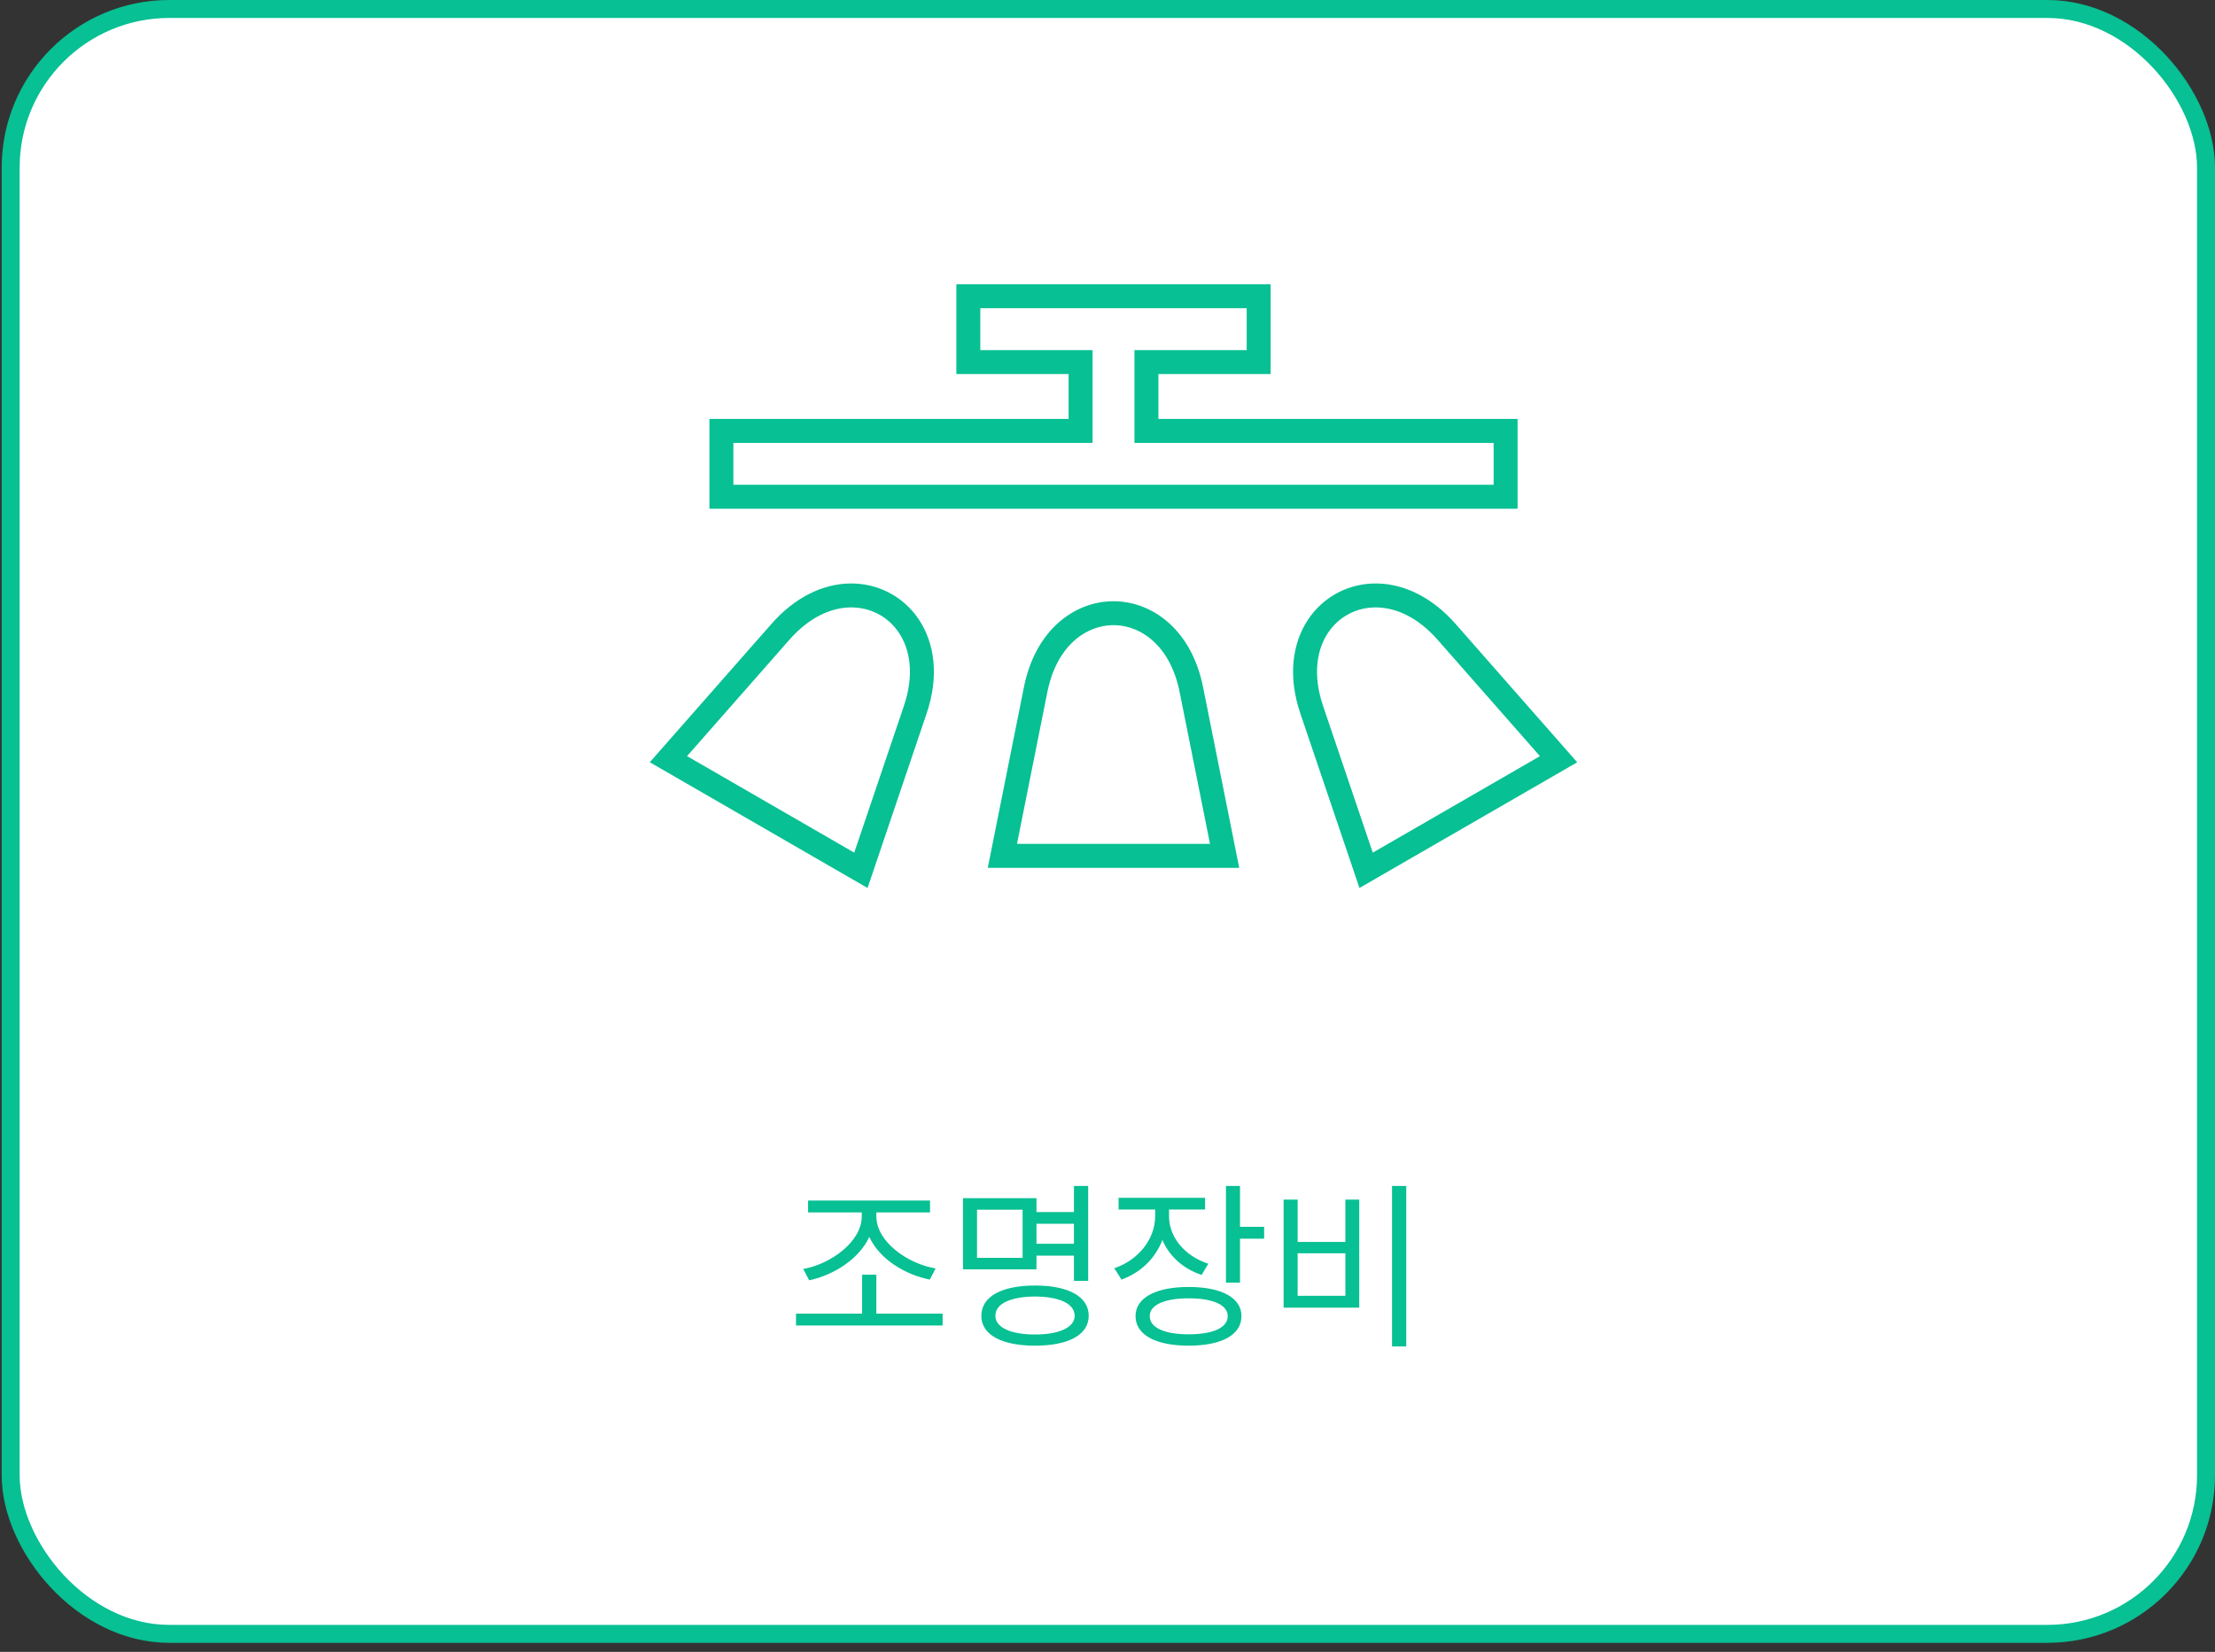 <svg width="185" height="138" viewBox="0 0 185 138" fill="none" xmlns="http://www.w3.org/2000/svg">
<rect x="0" y="0" width="185" height="138" fill="#333333" stroke="none"/>
<rect x="0.891" y="0.75" width="183.359" height="135.744" rx="13.25" fill="white"/>
<rect x="0.891" y="0.75" width="183.359" height="135.744" rx="13.25" stroke="#07C093" stroke-width="1.5"/>
<path d="M78.73 109.741V110.734H66.484V109.741H72.005V106.492H73.194V109.741H78.73ZM73.194 101.617C73.194 103.754 75.842 105.589 78.143 105.965L77.662 106.898C75.616 106.499 73.457 105.198 72.607 103.332C71.742 105.205 69.591 106.537 67.582 106.958L67.086 106.01C69.343 105.619 71.975 103.754 71.975 101.617V101.286H67.492V100.294H77.677V101.286H73.194V101.617ZM90.885 99.075V107.003H89.697V104.897H86.568V106.04H80.43V100.098H86.568V101.256H89.697V99.075H90.885ZM81.603 101.061V105.078H85.409V101.061H81.603ZM86.448 107.394C89.231 107.394 90.931 108.312 90.931 109.922C90.931 111.516 89.231 112.419 86.448 112.419C83.664 112.419 81.964 111.516 81.964 109.922C81.964 108.312 83.664 107.394 86.448 107.394ZM86.448 108.312C84.401 108.327 83.123 108.914 83.138 109.922C83.123 110.884 84.401 111.486 86.448 111.486C88.493 111.486 89.757 110.884 89.757 109.922C89.757 108.914 88.493 108.327 86.448 108.312ZM86.568 103.904H89.697V102.234H86.568V103.904ZM97.64 101.617C97.64 103.363 98.949 104.927 100.92 105.574L100.363 106.507C98.821 106.003 97.655 104.935 97.084 103.588C96.504 105.123 95.271 106.319 93.668 106.898L93.067 105.95C95.068 105.273 96.467 103.543 96.482 101.617V101.046H93.428V100.068H100.649V101.046H97.64V101.617ZM103.567 99.075V102.49H105.583V103.483H103.567V107.154H102.394V99.075H103.567ZM99.28 107.515C102.033 107.515 103.688 108.417 103.688 109.952C103.688 111.516 102.033 112.419 99.28 112.419C96.527 112.419 94.842 111.516 94.842 109.952C94.842 108.417 96.527 107.515 99.28 107.515ZM99.28 108.462C97.264 108.462 96.015 109.019 96.03 109.952C96.015 110.915 97.264 111.471 99.28 111.471C101.311 111.471 102.544 110.915 102.544 109.952C102.544 109.019 101.311 108.462 99.28 108.462ZM117.453 99.075V112.479H116.264V99.075H117.453ZM108.381 100.218V103.754H112.368V100.218H113.526V109.245H107.208V100.218H108.381ZM108.381 108.252H112.368V104.701H108.381V108.252Z" fill="#07C093"/>
<path d="M90.251 31.249V30.249H89.251H80.876V24.749H105.126V30.249H96.751H95.751V31.249V34.999V35.999H96.751H125.751V41.499H60.252V35.999H89.251H90.251V34.999V31.249ZM70.927 49.746L70.927 49.746C72.966 49.688 74.811 50.653 75.917 52.316C77.018 53.971 77.44 56.407 76.419 59.362L76.417 59.368L71.903 72.707L55.828 63.423L65.125 52.849L65.125 52.849L65.129 52.844C66.994 50.696 69.078 49.797 70.927 49.746ZM115.076 49.746L115.076 49.746C116.921 49.797 119.005 50.693 120.874 52.845L120.878 52.849L130.175 63.427L114.1 72.707L109.582 59.368L109.58 59.362C108.559 56.406 108.982 53.969 110.084 52.315C111.19 50.652 113.036 49.688 115.076 49.746ZM86.482 57.695L86.483 57.689C87.344 53.24 90.271 51.228 93.001 51.228C95.732 51.228 98.659 53.24 99.52 57.689L99.521 57.695L102.282 71.499H83.721L86.482 57.695Z" stroke="#07C093" stroke-width="2"/>
</svg>
